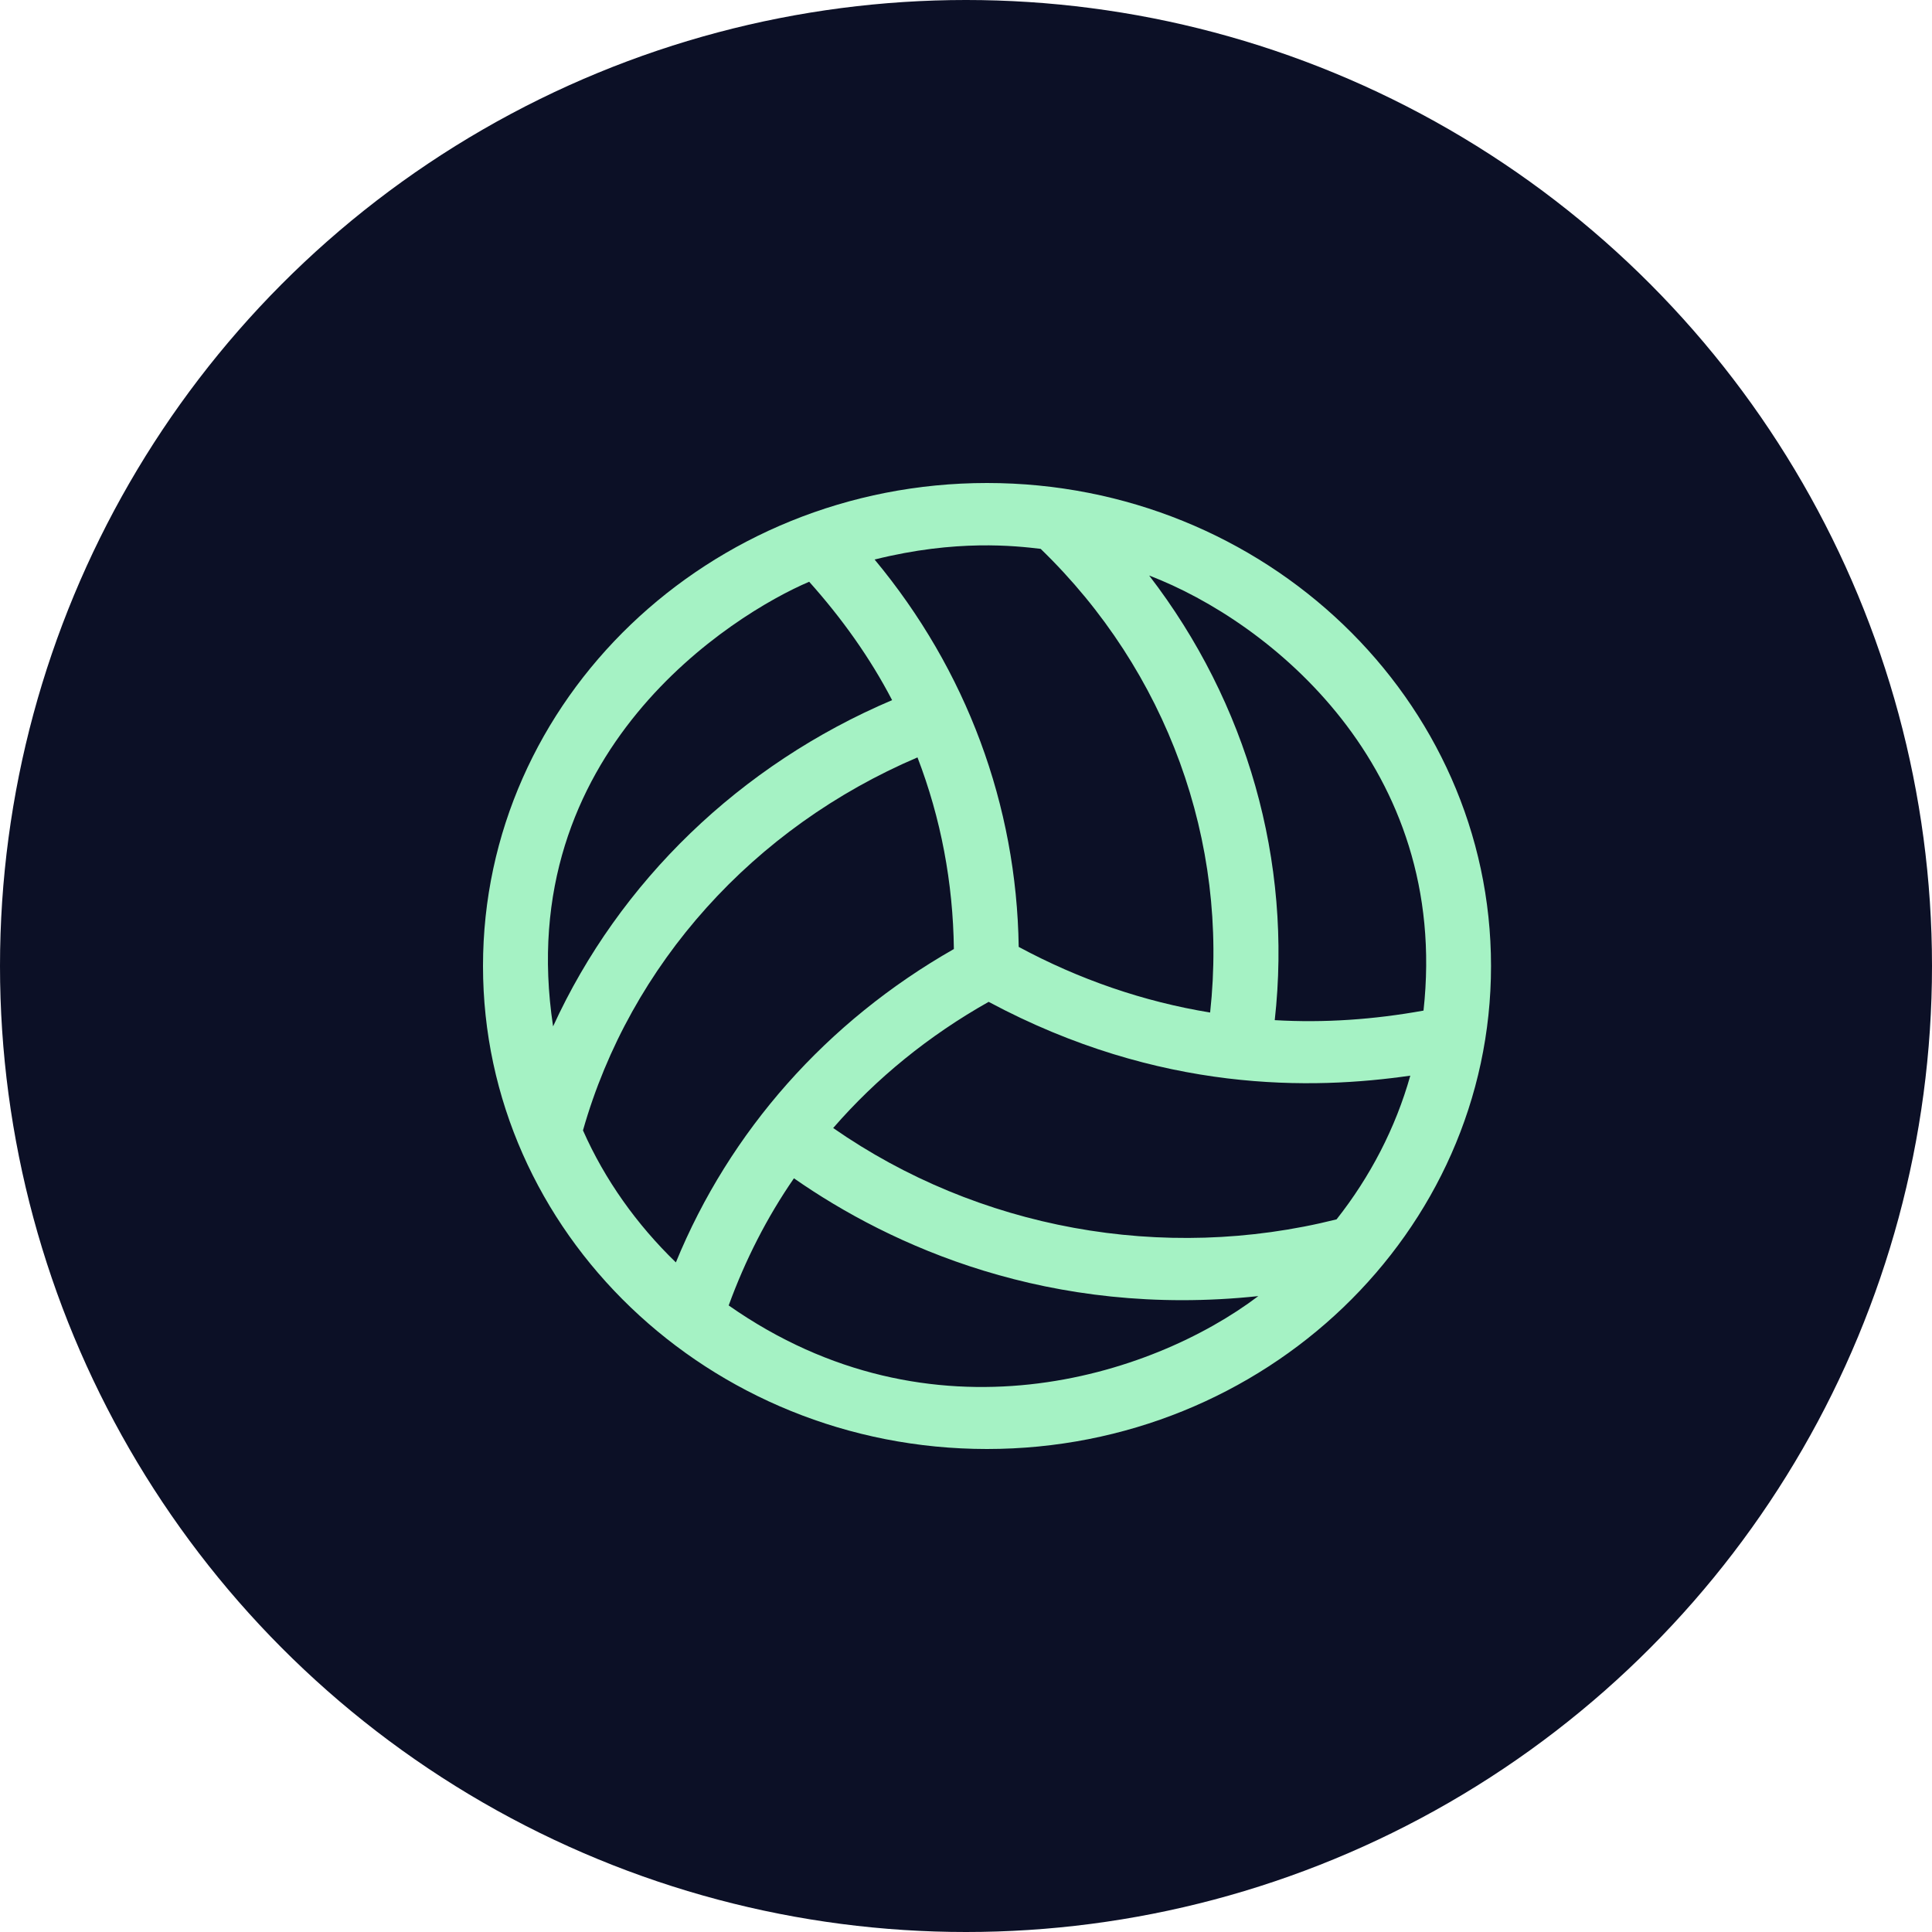 <svg width="36" height="36" viewBox="0 0 36 36" fill="none" xmlns="http://www.w3.org/2000/svg">
<circle cx="18" cy="18" r="18" fill="#0C1026"/>
<path d="M18.391 9C13.211 9 9 13.036 9 18C9 22.965 13.211 27 18.391 27C23.572 27 27.783 22.965 27.783 18C27.783 13.036 23.572 9 18.391 9ZM24.905 22.721C21.663 23.534 18.221 22.896 15.525 21.019C16.331 20.09 17.308 19.296 18.422 18.668C21.614 20.377 24.473 20.304 26.279 20.043C26.003 21.023 25.529 21.93 24.905 22.721ZM26.525 18.831C25.601 18.998 24.674 19.063 23.753 19.009C24.083 16.048 23.238 13.097 21.413 10.724C23.655 11.58 27.025 14.287 26.525 18.831ZM19.391 10.227C21.75 12.509 22.898 15.685 22.549 18.867C21.307 18.664 20.107 18.25 18.982 17.644C18.944 15.002 18.009 12.484 16.297 10.426C17.82 10.045 18.922 10.172 19.391 10.227ZM15.078 10.84C15.688 11.522 16.214 12.259 16.623 13.046C13.787 14.251 11.541 16.429 10.306 19.125C9.53 14.001 13.665 11.442 15.078 10.84ZM10.863 21.063C11.745 17.96 14.044 15.416 17.096 14.113C17.532 15.246 17.759 16.45 17.774 17.684C15.403 19.034 13.597 21.077 12.594 23.523C11.867 22.819 11.272 21.988 10.863 21.063ZM13.578 24.325C13.885 23.483 14.29 22.685 14.794 21.956C16.593 23.211 19.554 24.565 23.447 24.151C21.459 25.654 17.361 26.978 13.578 24.325Z" fill="#A5F2C4"/>
</svg>

